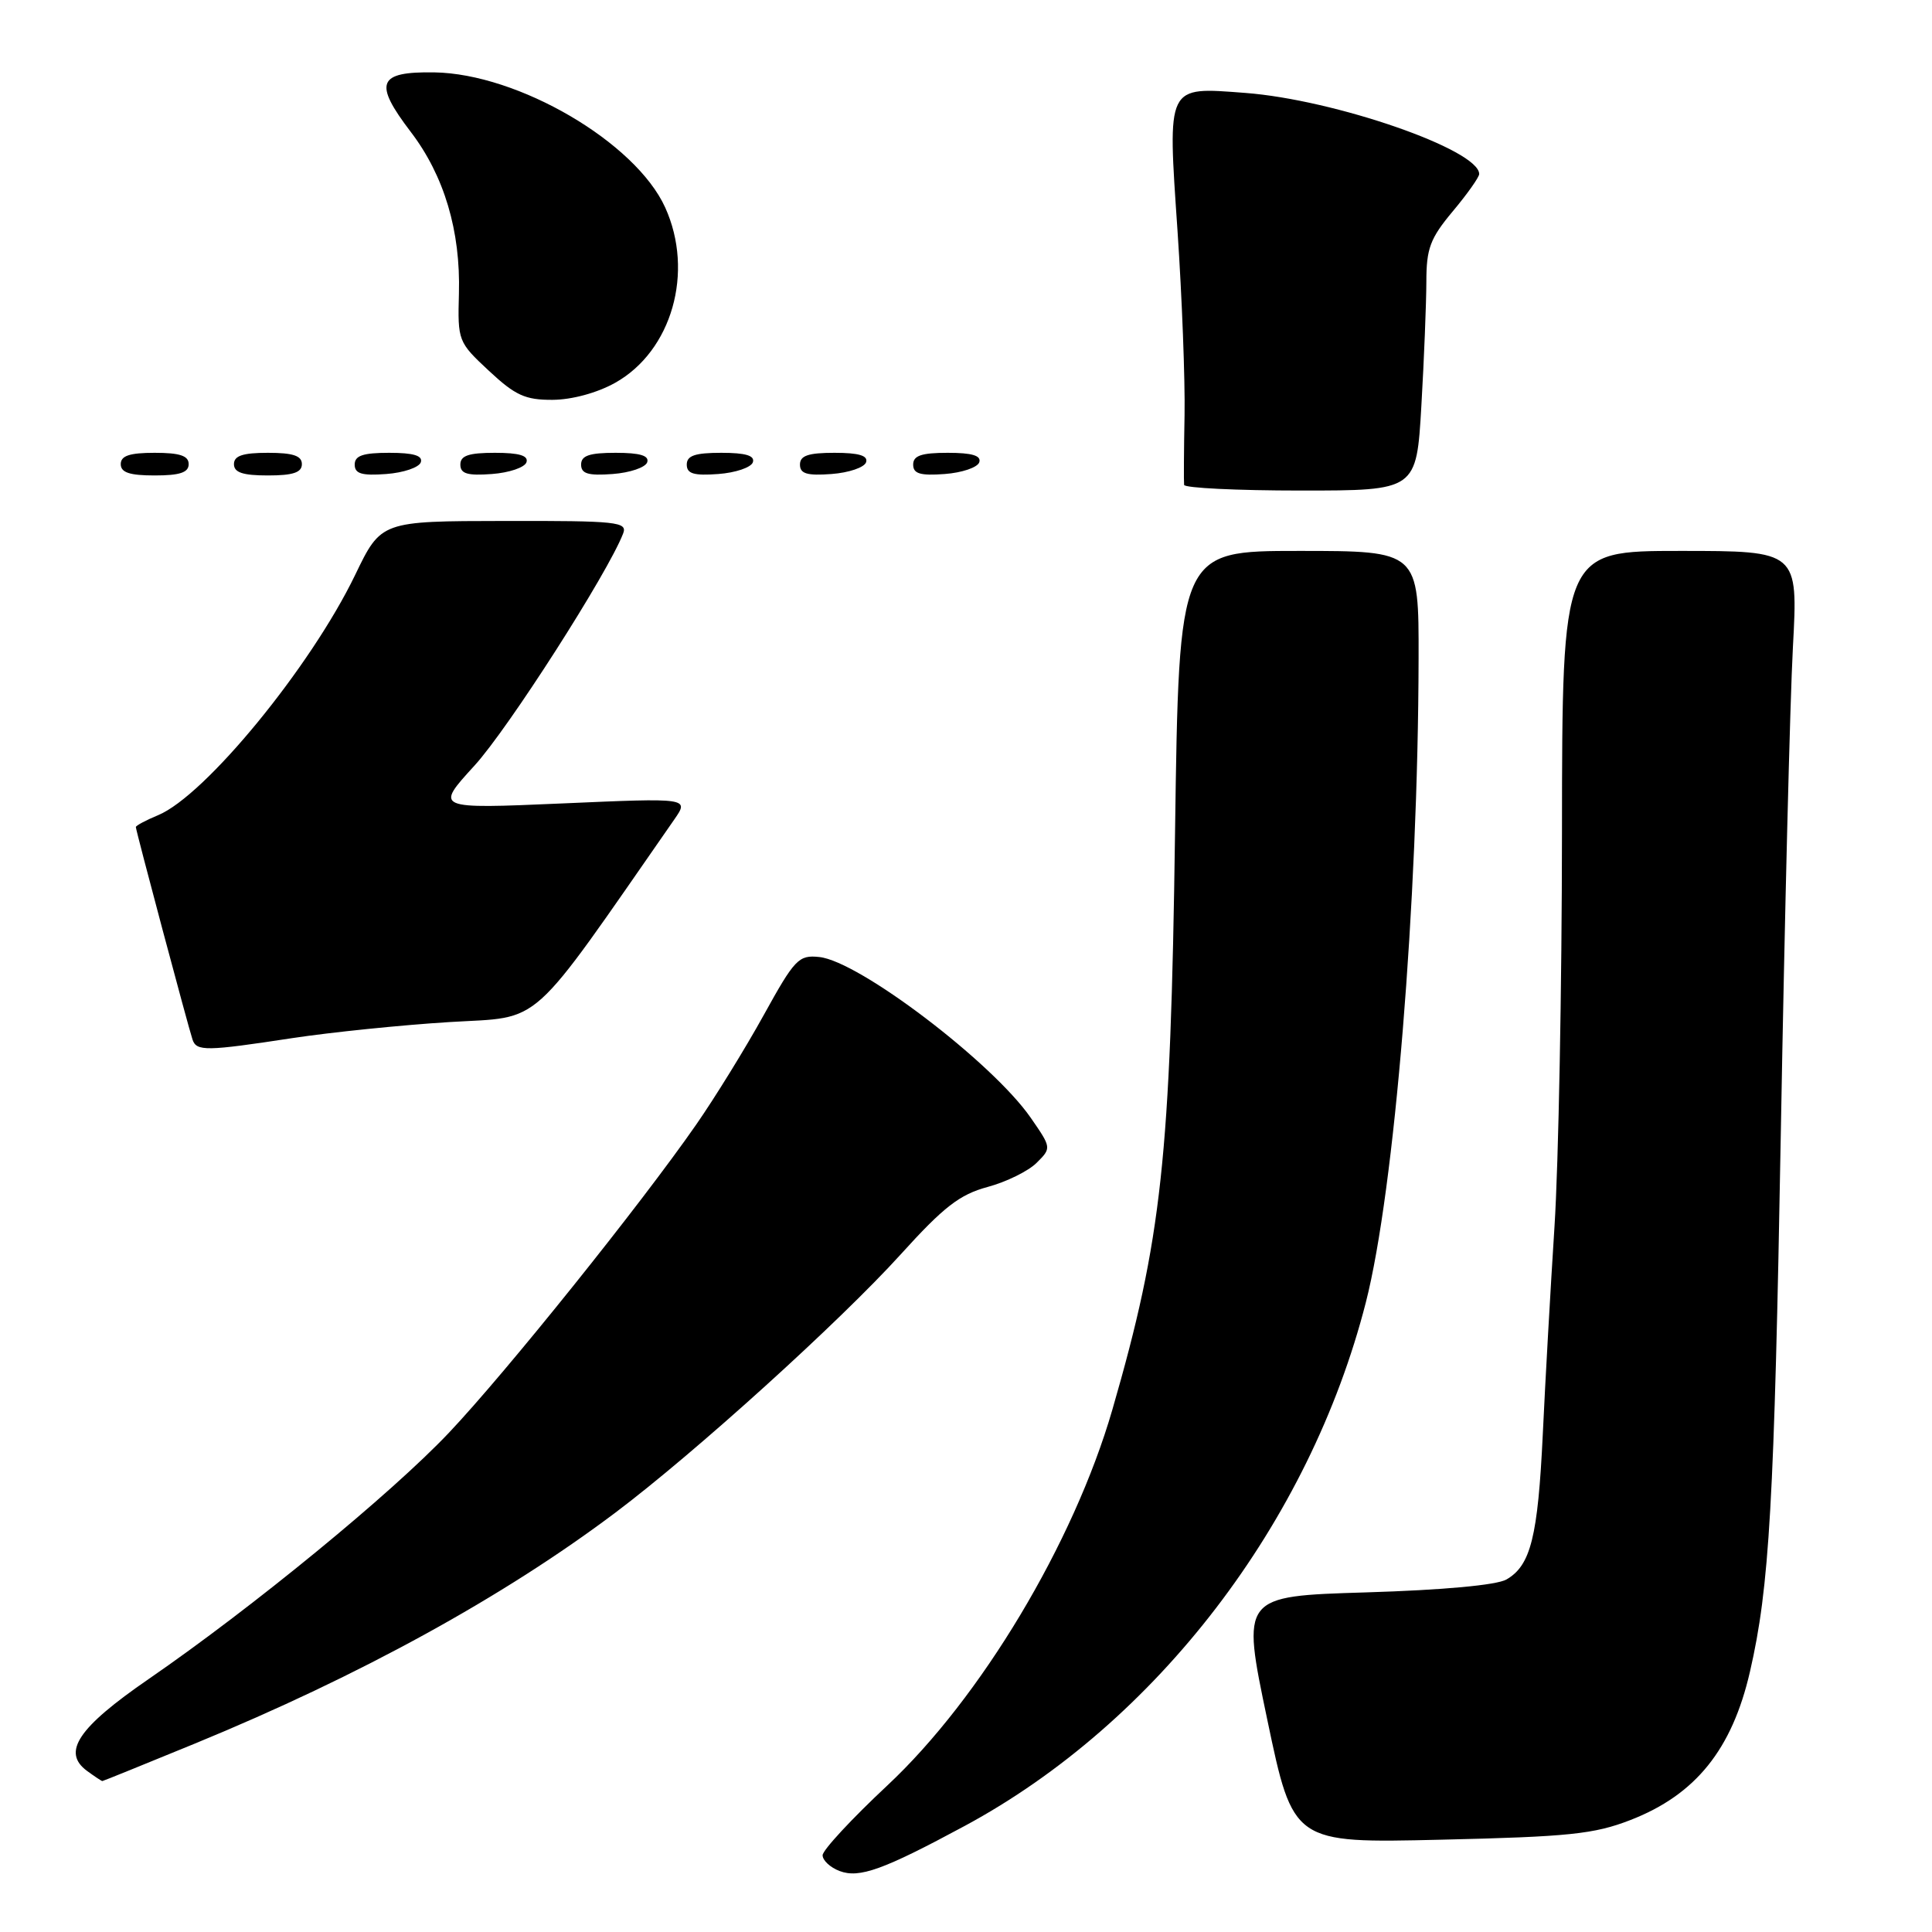 <?xml version="1.0" encoding="UTF-8" standalone="no"?>
<!DOCTYPE svg PUBLIC "-//W3C//DTD SVG 1.1//EN" "http://www.w3.org/Graphics/SVG/1.1/DTD/svg11.dtd" >
<svg xmlns="http://www.w3.org/2000/svg" xmlns:xlink="http://www.w3.org/1999/xlink" version="1.1" viewBox="0 0 256 256">
 <g >
 <path fill="currentColor"
d=" M 127.82 241.95 C 153.22 228.26 173.51 201.78 180.98 172.58 C 184.78 157.72 187.91 119.56 187.97 87.25 C 188.00 73.00 188.00 73.00 172.11 73.00 C 156.22 73.00 156.22 73.00 155.70 110.25 C 155.11 153.43 153.94 164.17 147.39 186.80 C 142.27 204.46 129.95 225.02 117.56 236.60 C 112.85 241.00 109.00 245.16 109.00 245.83 C 109.00 246.51 110.01 247.45 111.25 247.92 C 113.86 248.91 117.04 247.76 127.82 241.95 Z  M 216.05 241.16 C 224.68 237.81 229.51 231.81 231.88 221.50 C 234.46 210.30 235.10 199.22 235.97 150.00 C 236.47 121.67 237.19 92.76 237.57 85.75 C 238.26 73.00 238.26 73.00 222.63 73.00 C 207.00 73.00 207.00 73.00 206.97 110.25 C 206.96 130.74 206.51 154.25 205.98 162.50 C 205.45 170.75 204.75 183.12 204.43 190.00 C 203.78 203.64 202.83 207.44 199.61 209.29 C 198.31 210.04 191.19 210.69 181.00 211.00 C 164.49 211.50 164.49 211.50 167.92 227.86 C 171.35 244.23 171.35 244.23 190.93 243.77 C 207.90 243.38 211.24 243.03 216.05 241.16 Z  M 25.83 231.03 C 47.68 222.05 66.72 211.59 81.57 200.41 C 92.08 192.50 111.27 175.13 119.36 166.20 C 125.05 159.91 127.16 158.28 130.86 157.28 C 133.35 156.61 136.27 155.17 137.36 154.08 C 139.34 152.11 139.33 152.09 136.57 148.10 C 131.49 140.78 113.85 127.36 108.56 126.81 C 105.83 126.52 105.31 127.06 101.20 134.50 C 98.77 138.90 94.74 145.43 92.26 149.00 C 84.88 159.63 67.01 181.90 59.50 189.83 C 51.86 197.91 33.40 213.05 19.67 222.50 C 10.33 228.93 8.16 232.18 11.54 234.66 C 12.55 235.40 13.46 236.00 13.56 236.00 C 13.66 236.00 19.18 233.76 25.83 231.03 Z  M 38.77 137.55 C 43.87 136.78 53.21 135.82 59.54 135.43 C 72.10 134.66 69.73 136.79 89.33 108.61 C 91.34 105.72 91.34 105.72 74.48 106.46 C 57.62 107.19 57.62 107.19 62.86 101.46 C 67.34 96.56 80.56 75.91 82.57 70.69 C 83.16 69.15 81.81 69.00 66.86 69.03 C 50.50 69.05 50.50 69.05 47.07 76.16 C 41.18 88.37 27.18 105.44 20.94 108.02 C 19.32 108.69 18.00 109.40 18.00 109.59 C 18.00 110.04 24.95 136.09 25.51 137.75 C 26.04 139.32 27.31 139.30 38.77 137.55 Z  M 188.34 53.75 C 188.70 47.56 188.99 40.18 189.00 37.34 C 189.00 32.92 189.50 31.59 192.50 28.00 C 194.43 25.70 196.00 23.47 196.00 23.06 C 196.00 19.84 176.84 13.20 164.98 12.31 C 154.49 11.52 154.70 11.09 156.03 30.63 C 156.62 39.36 157.04 50.33 156.96 55.00 C 156.87 59.67 156.85 63.84 156.90 64.25 C 156.96 64.66 163.91 65.00 172.35 65.00 C 187.69 65.00 187.69 65.00 188.34 53.75 Z  M 25.00 61.50 C 25.00 60.39 23.83 60.00 20.50 60.00 C 17.17 60.00 16.00 60.39 16.00 61.50 C 16.00 62.61 17.17 63.00 20.50 63.00 C 23.83 63.00 25.00 62.61 25.00 61.50 Z  M 40.00 61.50 C 40.00 60.39 38.83 60.00 35.50 60.00 C 32.17 60.00 31.00 60.39 31.00 61.50 C 31.00 62.61 32.17 63.00 35.50 63.00 C 38.83 63.00 40.00 62.61 40.00 61.50 Z  M 55.76 61.25 C 56.04 60.37 54.80 60.00 51.58 60.00 C 48.10 60.00 47.00 60.37 47.00 61.56 C 47.00 62.77 47.93 63.05 51.17 62.81 C 53.47 62.64 55.53 61.94 55.76 61.25 Z  M 69.76 61.25 C 70.04 60.37 68.80 60.00 65.58 60.00 C 62.10 60.00 61.00 60.37 61.00 61.56 C 61.00 62.77 61.93 63.05 65.17 62.81 C 67.47 62.64 69.53 61.94 69.76 61.25 Z  M 85.76 61.25 C 86.04 60.37 84.80 60.00 81.58 60.00 C 78.10 60.00 77.00 60.37 77.00 61.56 C 77.00 62.77 77.93 63.05 81.17 62.81 C 83.47 62.64 85.53 61.94 85.76 61.25 Z  M 99.76 61.25 C 100.04 60.37 98.80 60.00 95.58 60.00 C 92.10 60.00 91.00 60.37 91.00 61.56 C 91.00 62.77 91.93 63.05 95.17 62.81 C 97.47 62.64 99.53 61.94 99.76 61.25 Z  M 114.76 61.25 C 115.04 60.37 113.80 60.00 110.58 60.00 C 107.10 60.00 106.00 60.37 106.00 61.56 C 106.00 62.77 106.93 63.05 110.17 62.81 C 112.47 62.64 114.53 61.94 114.76 61.25 Z  M 129.76 61.25 C 130.04 60.37 128.80 60.00 125.58 60.00 C 122.10 60.00 121.00 60.37 121.00 61.56 C 121.00 62.77 121.93 63.05 125.17 62.81 C 127.47 62.64 129.53 61.94 129.76 61.25 Z  M 81.50 50.73 C 89.03 46.52 92.02 36.05 88.14 27.49 C 84.21 18.85 68.68 9.76 57.53 9.59 C 50.04 9.48 49.46 10.96 54.43 17.48 C 58.86 23.28 61.04 30.61 60.81 38.88 C 60.64 45.17 60.70 45.33 64.78 49.13 C 68.27 52.39 69.60 53.00 73.21 52.98 C 75.77 52.97 79.12 52.06 81.50 50.73 Z "/>
</g>
</svg>